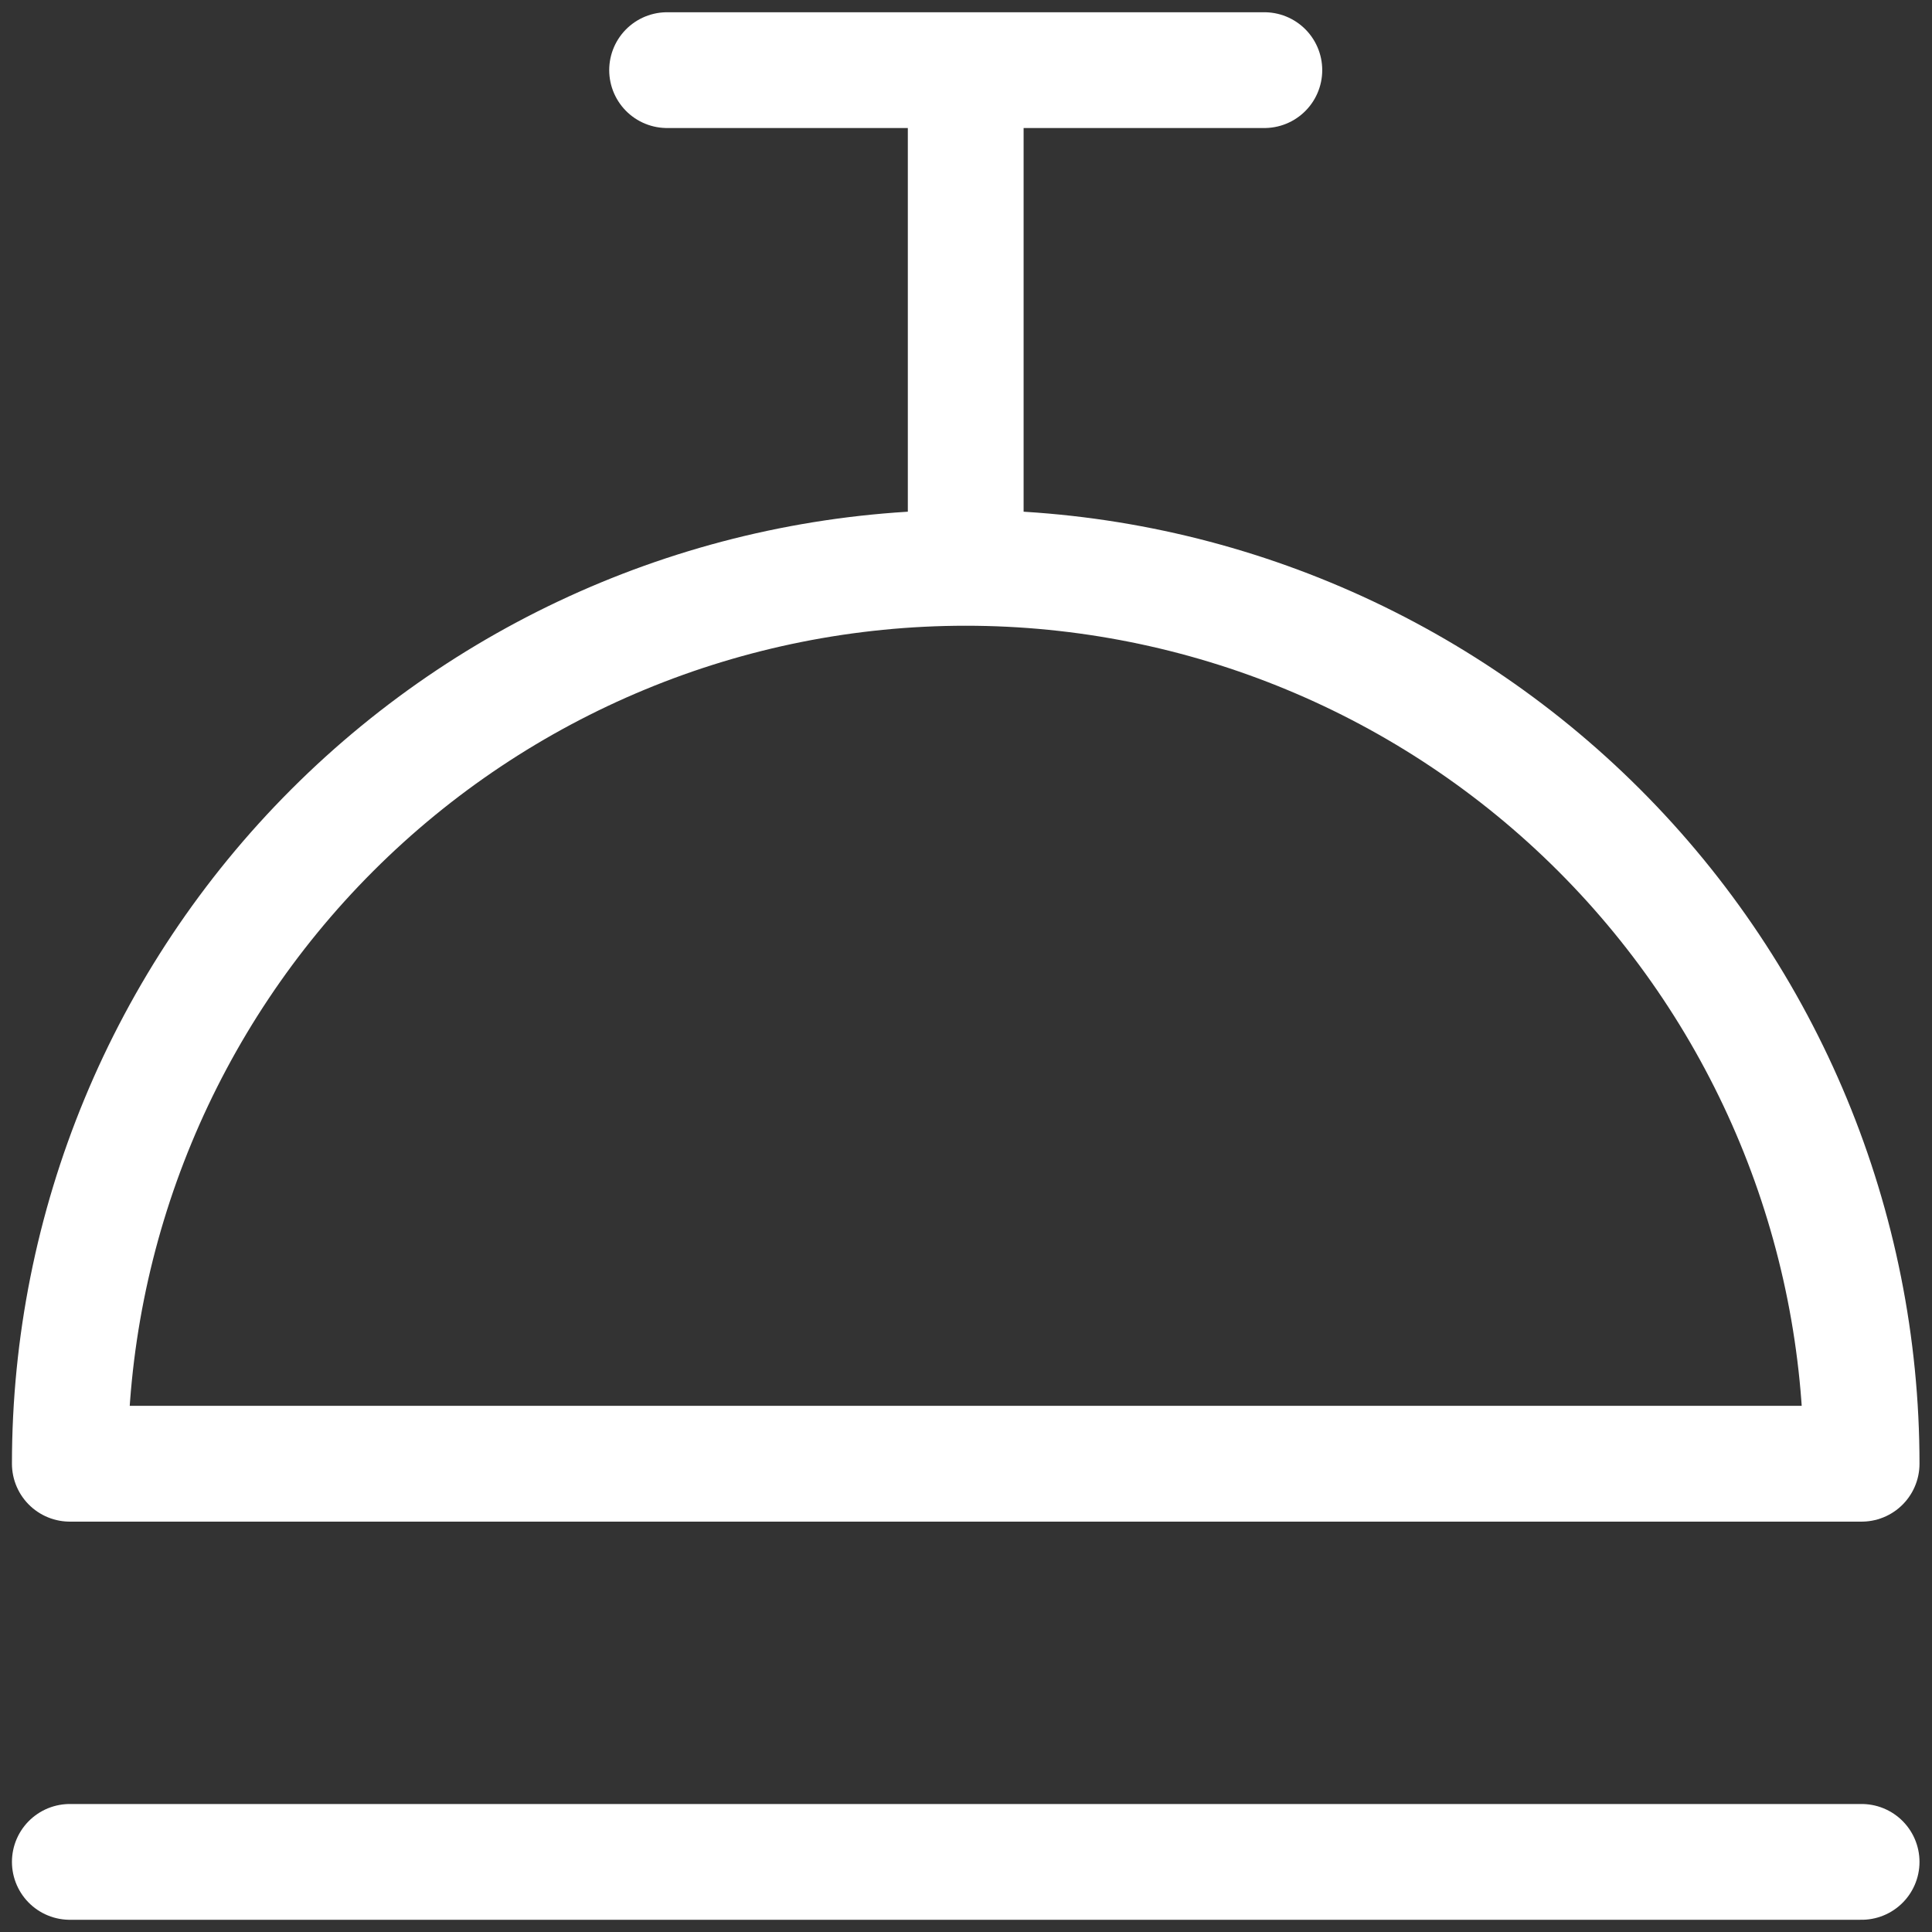 <svg width="83" height="83" viewBox="0 0 83 83" fill="none" xmlns="http://www.w3.org/2000/svg">
<rect x="0" y="0" width="83" height="83" fill="#333333" stroke="none"/>
<path d="M41.488 24.395V3.013M41.488 24.395C51.695 24.395 61.485 28.45 68.703 35.668C75.921 42.886 79.976 52.675 79.976 62.883H3C3 52.675 7.055 42.886 14.273 35.668C21.491 28.45 31.28 24.395 41.488 24.395ZM3 79.988H79.976M28.659 3.013H54.317" stroke="white" stroke-width="4.974" stroke-linecap="round" stroke-linejoin="round"/>
</svg>
